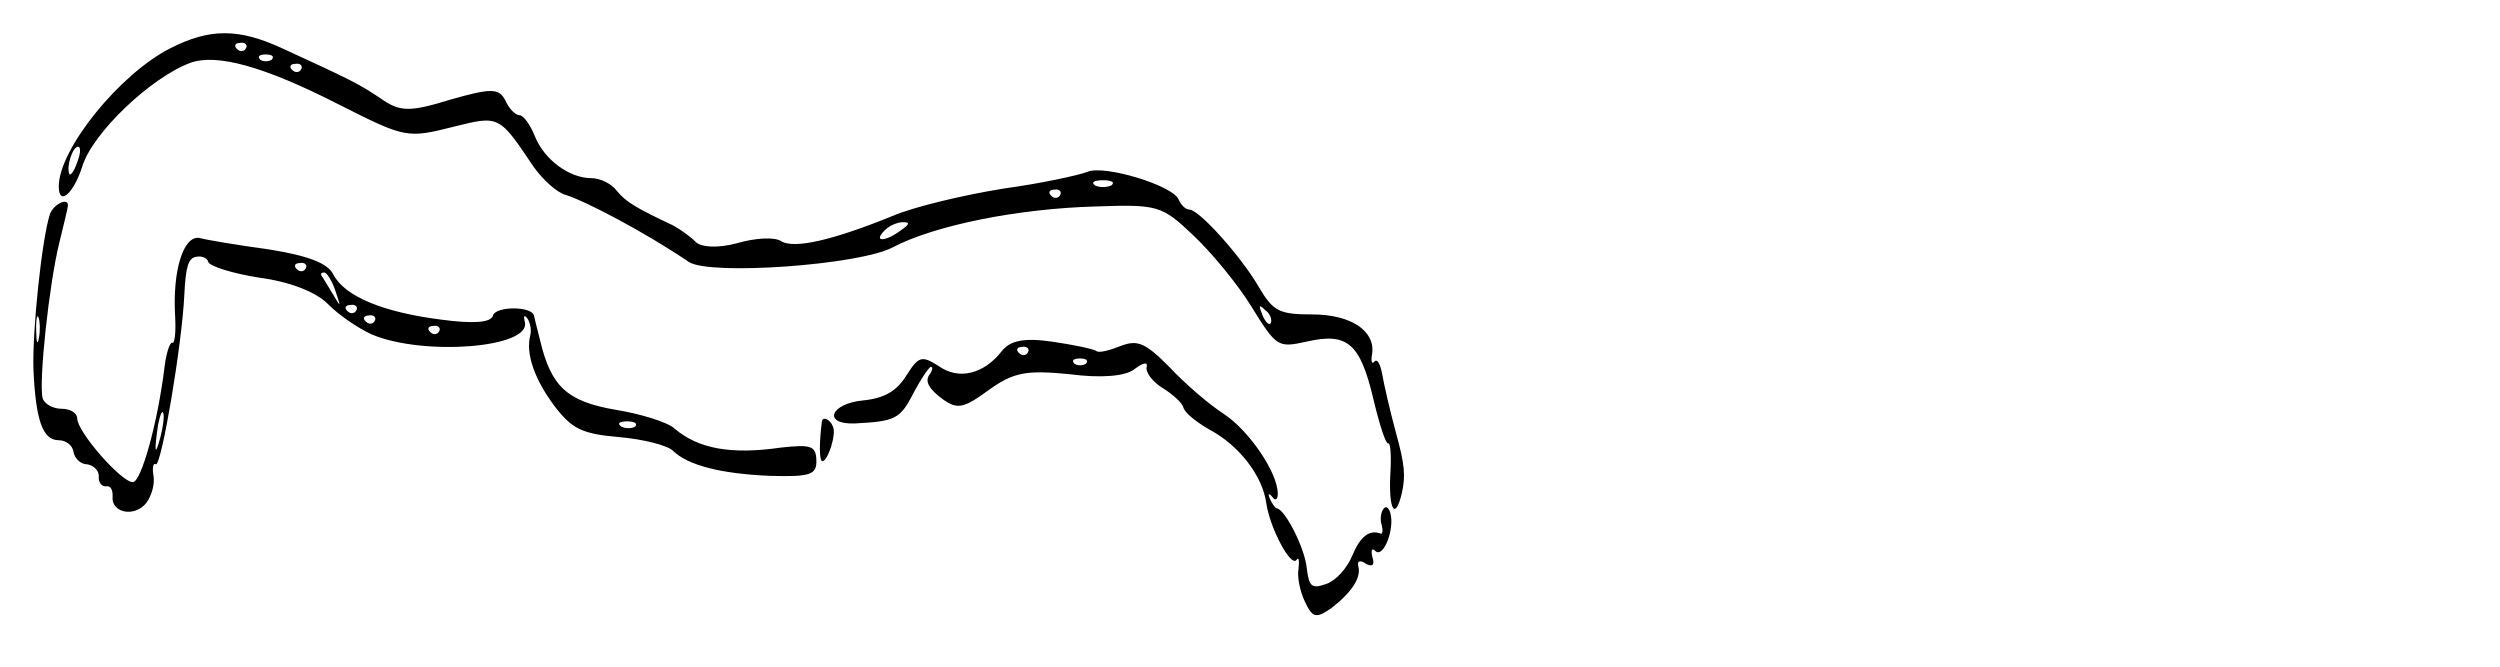 <?xml version="1.0" encoding="UTF-8" standalone="no"?>
<svg
   xmlns:dc="http://purl.org/dc/elements/1.1/"
   xmlns:cc="http://creativecommons.org/ns#"
   xmlns:rdf="http://www.w3.org/1999/02/22-rdf-syntax-ns#"
   xmlns:svg="http://www.w3.org/2000/svg"
   xmlns="http://www.w3.org/2000/svg"
   xmlns:sodipodi="http://sodipodi.sourceforge.net/DTD/sodipodi-0.dtd"
   xmlns:inkscape="http://www.inkscape.org/namespaces/inkscape"
   version="1.0"
   width="1500"
   height="400"
   viewBox="0 0 1500 400"
   preserveAspectRatio="xMidYMid meet"
   id="viz"
   sodipodi:docname="A001.svg"
   inkscape:version="1.0 (4035a4f, 2020-05-01)">
  <defs
     id="defs227" />
  <sodipodi:namedview
     inkscape:document-rotation="0"
     pagecolor="#ffffff"
     bordercolor="#666666"
     borderopacity="1"
     objecttolerance="10"
     gridtolerance="10"
     guidetolerance="10"
     inkscape:pageopacity="0"
     inkscape:pageshadow="2"
     inkscape:window-width="1792"
     inkscape:window-height="1075"
     id="namedview225"
     showgrid="false"
     units="px"
     inkscape:zoom="1"
     inkscape:cx="583.5"
     inkscape:cy="404.33333"
     inkscape:window-x="0"
     inkscape:window-y="23"
     inkscape:window-maximized="1"
     inkscape:current-layer="viz" />
  <g
     transform="matrix(0.276,0,0,-0.629,18.7,377.359)"
     fill="#000000"
     stroke="none"
     id="g221">
    <path
       d="M 303,554 C 194,530 60,458 60,422 c 0,-19 32,-7 51,19 22,32 149,85 235,99 57,9 159,-3 324,-40 144,-32 148,-32 248,-21 100,11 99,11 174,-38 21,-13 52,-25 70,-27 44,-6 174,-36 268,-64 45,-13 370,-3 443,14 91,21 272,37 442,39 133,2 143,1 210,-27 39,-16 96,-46 127,-68 55,-39 58,-40 120,-34 89,9 117,-1 146,-55 13,-24 27,-43 32,-42 5,1 7,-11 5,-27 -5,-36 10,-48 25,-20 8,16 6,27 -13,57 -13,21 -26,46 -30,56 -4,10 -11,15 -17,12 -5,-3 -8,0 -5,7 8,22 -45,38 -130,38 -72,0 -85,3 -116,26 -38,29 -130,74 -151,74 -8,0 -18,4 -24,10 -13,13 -161,33 -198,26 -17,-3 -99,-11 -183,-16 -84,-6 -192,-17 -240,-26 -129,-23 -215,-32 -243,-24 -14,4 -56,3 -95,-2 -42,-5 -78,-4 -90,1 -11,5 -33,12 -50,16 -77,16 -102,22 -122,33 -12,7 -37,12 -55,12 -49,0 -103,18 -123,40 -10,11 -25,20 -33,20 -9,0 -23,6 -31,14 -14,12 -31,12 -119,1 -89,-12 -110,-12 -152,1 -48,14 -61,17 -215,48 -94,19 -157,19 -242,0 z m 164,0 c -3,-3 -12,-4 -19,-1 -8,3 -5,6 6,6 11,1 17,-2 13,-5 z m 56,-11 c -7,-2 -19,-2 -25,0 -7,3 -2,5 12,5 14,0 19,-2 13,-5 z m 64,-9 c -3,-3 -12,-4 -19,-1 -8,3 -5,6 6,6 11,1 17,-2 13,-5 z M 100,445 c -7,-9 -15,-13 -17,-11 -7,7 7,26 19,26 6,0 6,-6 -2,-15 z m 2248,-22 c -10,-2 -26,-2 -35,0 -10,3 -2,5 17,5 19,0 27,-2 18,-5 z m -111,-9 c -3,-3 -12,-4 -19,-1 -8,3 -5,6 6,6 11,1 17,-2 13,-5 z m -347,-34 c -34,-11 -60,-11 -35,0 11,5 29,8 40,8 16,0 15,-2 -5,-8 z m 805,-88 c -3,-3 -11,0 -18,7 -9,10 -8,11 6,5 10,-3 15,-9 12,-12 z"
       id="path213" />
    <path
       d="M 41,396 C 23,372 2,283 5,247 c 5,-48 20,-67 55,-67 16,0 30,-5 32,-11 2,-6 15,-12 30,-12 14,-1 26,-6 25,-12 -1,-5 6,-9 15,-9 10,1 16,-3 15,-10 -3,-15 47,-20 73,-6 12,7 19,18 16,26 -3,7 -1,13 5,11 12,-2 57,114 62,162 3,27 9,35 26,36 12,1 24,-1 26,-5 3,-4 53,-11 112,-15 68,-4 123,-14 148,-25 22,-10 65,-23 95,-29 112,-21 349,-13 333,12 -3,6 -1,7 6,3 6,-4 9,-11 6,-16 -10,-17 8,-41 52,-67 38,-22 60,-27 141,-30 53,-2 106,-8 117,-13 33,-14 104,-22 212,-24 87,-1 101,1 100,15 -1,14 -13,15 -77,12 -109,-7 -180,-1 -231,18 -14,6 -72,14 -128,18 -106,8 -141,22 -165,67 -6,10 -12,21 -13,23 -5,9 -83,9 -89,0 -4,-7 -44,-8 -112,-4 -126,7 -210,22 -235,43 -12,11 -55,18 -140,24 -67,4 -135,9 -152,11 -34,2 -58,-31 -52,-75 2,-15 -1,-26 -6,-25 -5,1 -13,-9 -17,-23 -15,-54 -51,-110 -69,-110 -25,0 -121,48 -121,61 0,5 -15,9 -34,9 -19,0 -38,5 -41,10 -9,15 14,109 36,148 10,18 19,34 19,36 0,8 -31,1 -39,-8 z m 556,-52 c -3,-3 -12,-4 -19,-1 -8,3 -5,6 6,6 11,1 17,-2 13,-5 z m 64,-21 c 13,-17 13,-17 -6,-3 -11,8 -22,16 -24,17 -2,2 0,3 6,3 6,0 17,-8 24,-17 z m 46,-19 c -3,-3 -12,-4 -19,-1 -8,3 -5,6 6,6 11,1 17,-2 13,-5 z M 17,278 c -3,-8 -6,-5 -6,6 -1,11 2,17 5,13 3,-3 4,-12 1,-19 z m 730,16 c -3,-3 -12,-4 -19,-1 -8,3 -5,6 6,6 11,1 17,-2 13,-5 z m 140,-10 c -3,-3 -12,-4 -19,-1 -8,3 -5,6 6,6 11,1 17,-2 13,-5 z M 281,183 c -12,-20 -14,-14 -5,12 4,9 9,14 11,11 3,-2 0,-13 -6,-23 z m 1032,10 c -7,-2 -21,-2 -30,0 -10,3 -4,5 12,5 17,0 24,-2 18,-5 z"
       id="path215" />
    <path
       d="m 2110,265 c -39,-22 -94,-28 -138,-14 -36,10 -43,9 -69,-9 -21,-15 -48,-22 -94,-24 -72,-3 -89,-23 -19,-22 88,2 99,4 128,29 17,14 34,25 38,25 5,0 3,-4 -4,-8 -9,-6 0,-13 27,-22 34,-11 47,-10 103,8 54,17 82,19 175,15 69,-4 123,-2 142,5 18,6 29,7 26,2 -3,-5 12,-14 34,-20 22,-6 43,-14 46,-19 3,-5 29,-14 57,-21 64,-15 115,-44 123,-70 8,-24 54,-62 66,-54 5,3 6,-1 4,-9 -3,-7 3,-21 14,-31 17,-16 25,-16 58,-6 44,15 65,29 58,40 -3,5 5,6 17,2 14,-3 19,-1 14,6 -4,7 -2,10 7,6 17,-6 41,21 32,36 -3,6 -11,8 -16,4 -5,-3 -7,-10 -3,-15 3,-5 2,-9 -3,-8 -24,4 -44,-3 -61,-21 -11,-12 -36,-24 -56,-27 -32,-5 -38,-3 -43,15 -4,19 -47,56 -65,57 -3,0 -10,4 -15,9 -5,5 -3,6 5,2 6,-4 12,-3 12,3 0,20 -62,60 -117,76 -32,9 -85,29 -119,45 -52,23 -69,26 -105,20 -23,-4 -47,-7 -53,-5 -6,2 -49,6 -96,9 -62,4 -92,1 -110,-9 z m 57,-1 c -3,-3 -12,-4 -19,-1 -8,3 -5,6 6,6 11,1 17,-2 13,-5 z m 126,-11 c -7,-2 -19,-2 -25,0 -7,3 -2,5 12,5 14,0 19,-2 13,-5 z"
       id="path217" />
    <path
       d="m 1719,198 c -6,-20 -6,-38 1,-38 12,0 31,26 23,33 -6,7 -22,10 -24,5 z"
       id="path219" />
  </g>
</svg>
